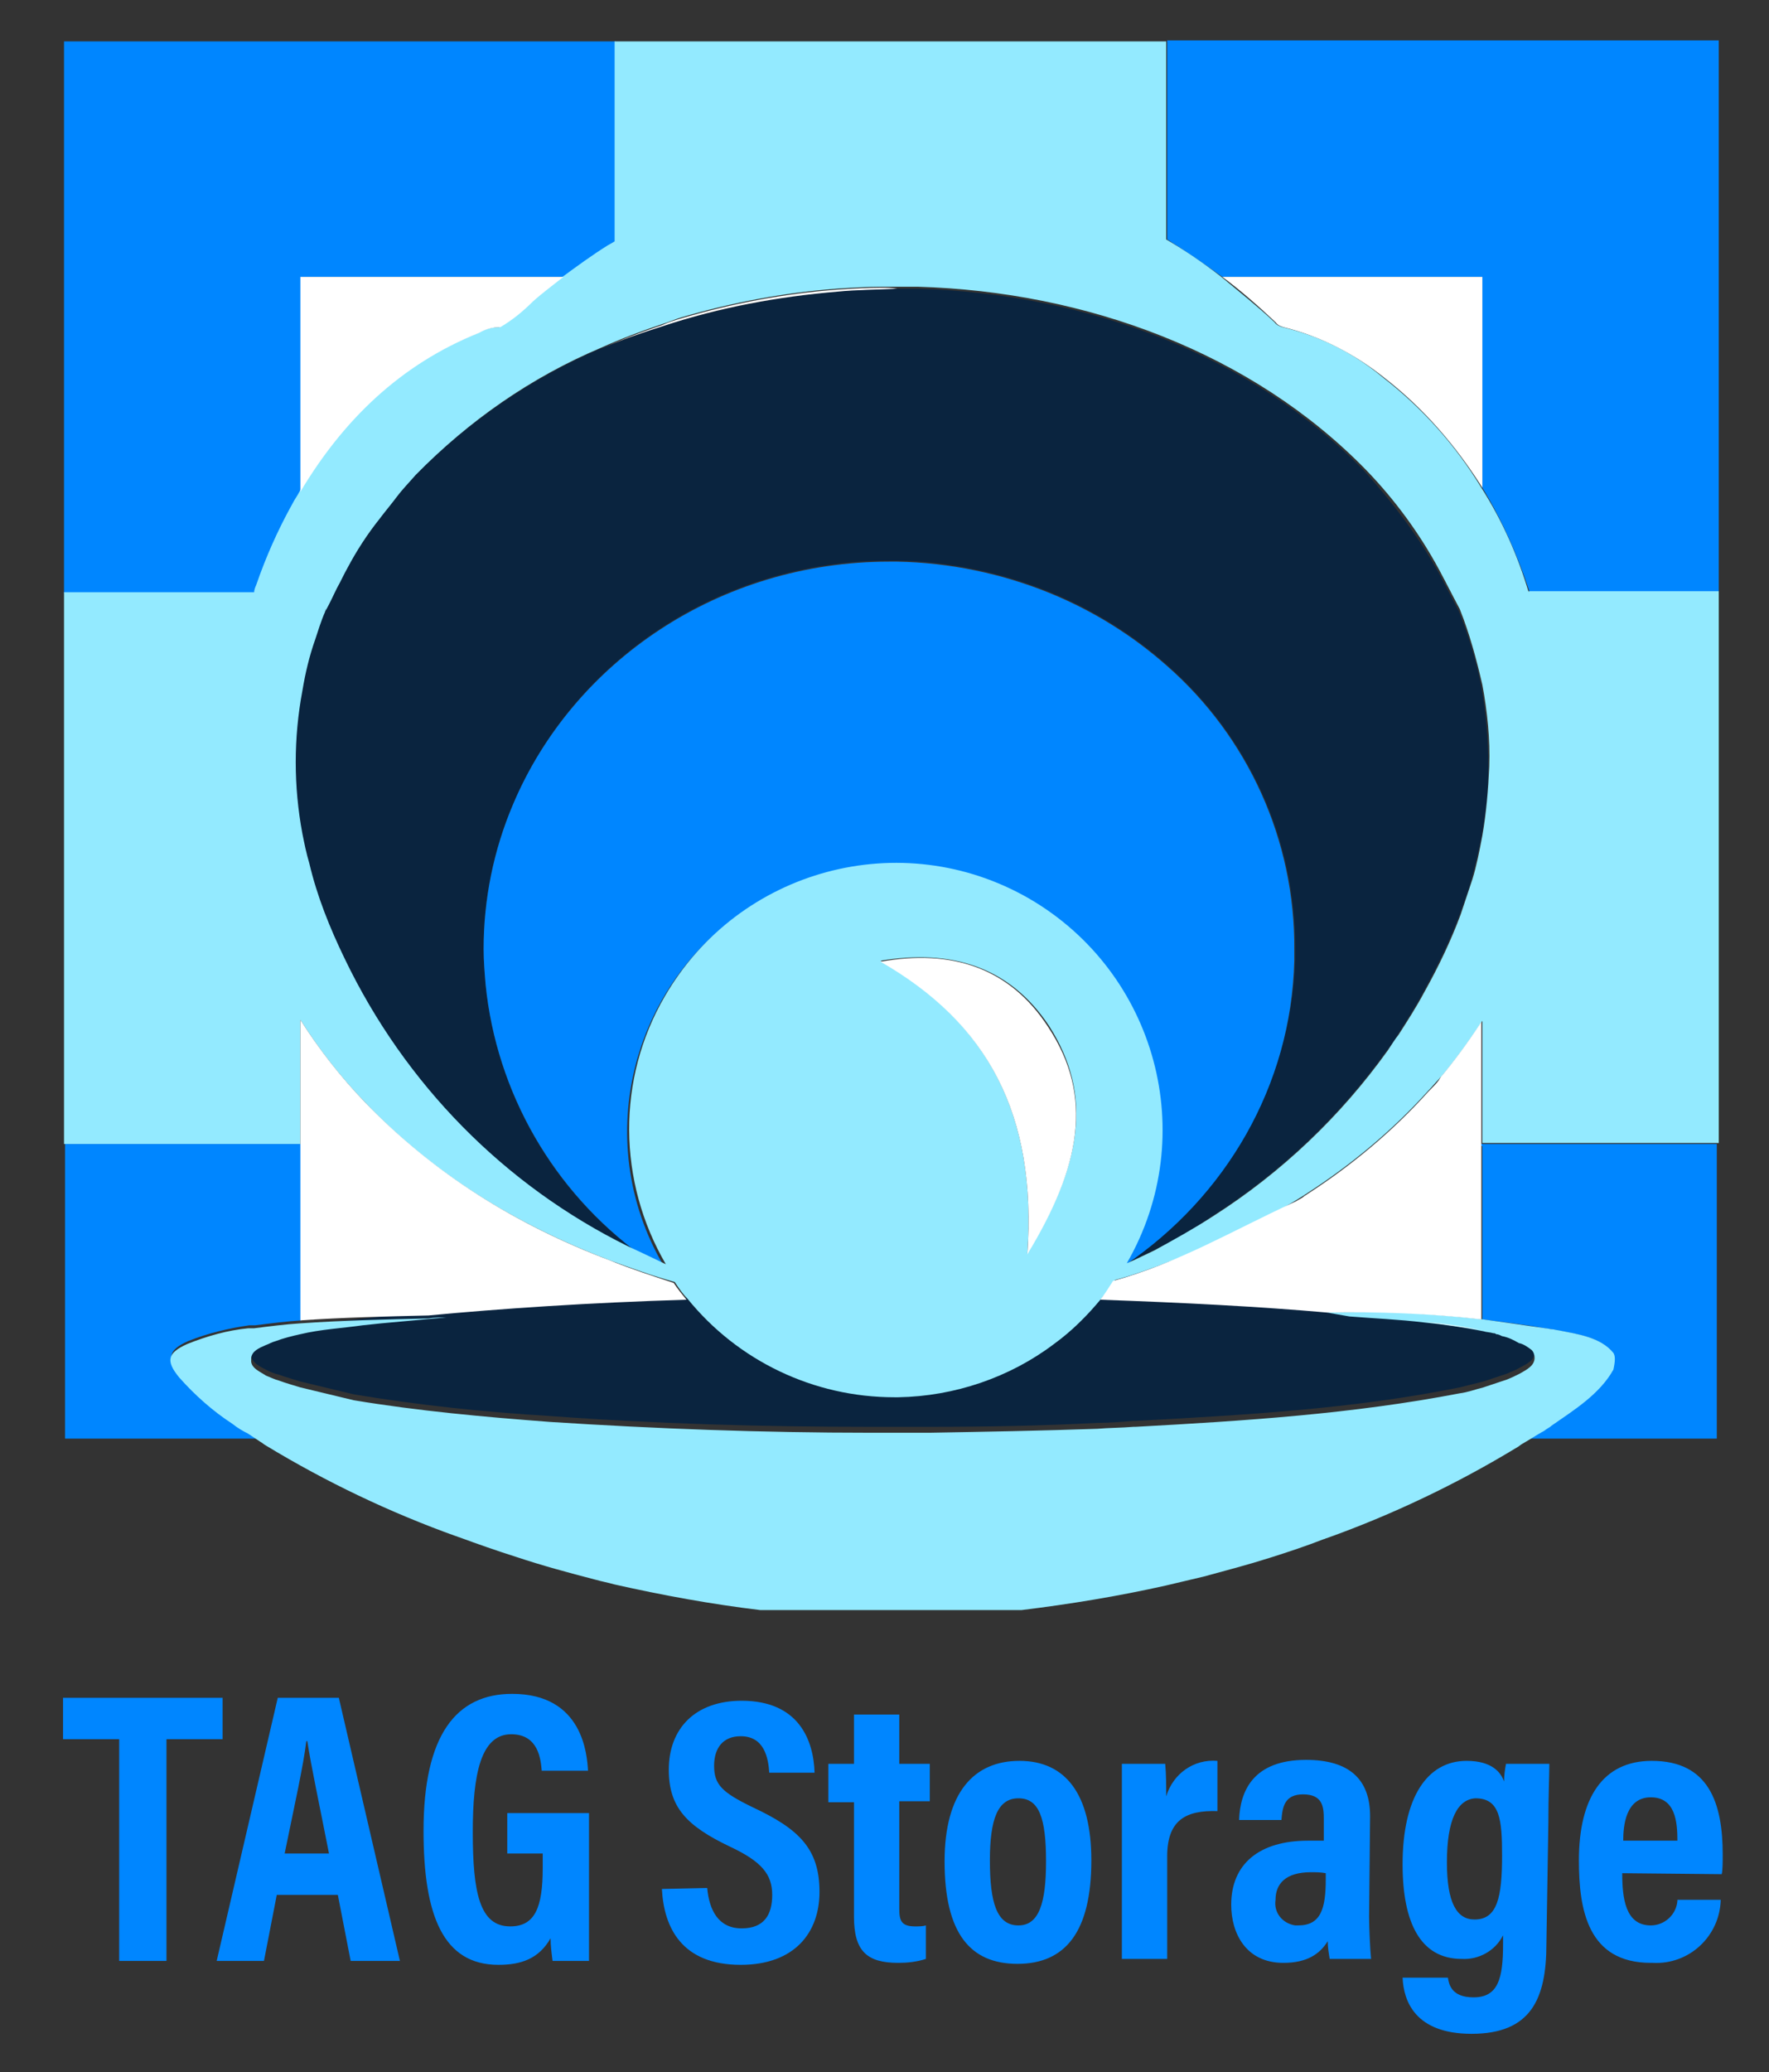<?xml version="1.0" encoding="utf-8"?>
<!-- Generator: Adobe Illustrator 26.1.0, SVG Export Plug-In . SVG Version: 6.00 Build 0)  -->
<svg version="1.1" id="Layer_1" xmlns="http://www.w3.org/2000/svg" xmlns:xlink="http://www.w3.org/1999/xlink" x="0px" y="0px"
	 viewBox="0 0 179.6 210.3" style="enable-background:new 0 0 179.6 210.3;" xml:space="preserve">
<rect x="0" y="0" width="179.6" height="210.3" fill="#333333" stroke="none"/>
<style type="text/css">
	.st0{fill:#416BA9;}
	.st1{fill:#0086FF;}
	.st2{fill:#0A243F;}
	.st3{fill:#93EAFF;}
	.st4{fill:#FFFFFF;}
</style>
<path class="st0" d="M29.7,135.6c-0.8,0.2-1.7,0.4-2.5,0.7c0.8-0.2,1.6-0.3,2.5-0.5L29.7,135.6z M151.1,135.8
	c-0.3-0.1-0.7-0.1-1-0.2v0C150.5,135.7,150.8,135.7,151.1,135.8z"/>
<path class="st1" d="M71.8,191.6c0.2,2.2,1.1,4.1,3.5,4.1c2.3,0,3.1-1.4,3.1-3.4c0-2.1-1.1-3.4-4.3-4.9c-4.4-2.1-6.2-4-6.2-7.8
	c0-4.2,2.7-7,7.4-7c5.8,0,7.3,4,7.4,7.3h-4.6c-0.1-1.5-0.5-3.7-2.9-3.7c-1.8,0-2.7,1.2-2.7,3c0,1.9,0.8,2.7,3.9,4.2
	c4.7,2.2,6.8,4.2,6.8,8.6c0,4.1-2.5,7.4-8,7.4c-6,0-7.8-3.8-8-7.7L71.8,191.6z M84.1,179h2.6v-5h4.6v5h3.1v3.8h-3.1v10.9
	c0,1.2,0.2,1.8,1.6,1.8c0.4,0,0.8,0,1.1-0.1v3.4c-0.9,0.3-1.9,0.4-2.8,0.4c-3.2,0-4.5-1.2-4.5-4.7v-11.6h-2.6V179z M110.8,188.8
	c0,7.2-2.6,10.5-7.5,10.5c-4.8,0-7.4-3.1-7.4-10.4c0-7,3-10.2,7.6-10.2C108.2,178.7,110.8,182.1,110.8,188.8L110.8,188.8z
	 M100.5,188.8c0,4.3,0.7,6.6,2.9,6.6c2.1,0,2.8-2.3,2.8-6.5c0-4.4-0.7-6.4-2.8-6.4C101.3,182.5,100.5,184.6,100.5,188.8L100.5,188.8
	z M113.9,185.7c0-3.3,0-5.3,0-6.7h4.4c0.1,1.1,0.1,2.2,0.1,3.3c0.7-2.3,2.8-3.8,5.2-3.6v5.1c-3.2-0.1-5.1,0.9-5.1,4.6v10.4h-4.6
	L113.9,185.7z M139,194.5c0,1,0.1,3.4,0.2,4.3H135c-0.1-0.6-0.2-1.2-0.2-1.8c-0.8,1.3-2.1,2.2-4.5,2.2c-3.8,0-5.3-3-5.3-5.9
	c0-4.1,2.8-6.5,7.8-6.5c0.7,0,1.2,0,1.6,0v-2.2c0-1.2-0.1-2.5-2.1-2.5c-1.9,0-2.1,1.3-2.2,2.6h-4.3c0.1-2.9,1.4-6.1,6.8-6.1
	c4.3,0,6.5,1.9,6.5,5.7L139,194.5z M134.6,190.1c-0.5-0.1-1-0.1-1.5-0.1c-2.6,0-3.6,1.2-3.6,2.8c-0.2,1.3,0.7,2.4,2,2.6
	c0.1,0,0.2,0,0.3,0c2.3,0,2.8-1.7,2.8-4.7L134.6,190.1z M157,197.3c0,5.6-1.6,9.1-7.6,9.1c-5.7,0-6.9-3.3-7-5.7h4.6
	c0.1,0.6,0.3,2,2.6,2c2.5,0,3-1.9,3-5.4v-0.9c-0.8,1.6-2.5,2.5-4.2,2.4c-4.2,0-6-3.7-6-9.6c0-6.8,2.5-10.5,6.5-10.5
	c2.6,0,3.5,1.2,3.8,2.1c0-0.6,0.1-1.3,0.2-1.8h4.4c0,1.2-0.1,3.2-0.1,6L157,197.3z M146.9,189c0,4.1,1,5.8,2.8,5.8
	c2.3,0,2.8-2.2,2.8-6.5c0-3.6-0.2-5.8-2.7-5.8C148,182.6,146.9,184.6,146.9,189L146.9,189z M164.7,190.1c0,2.5,0.3,5.3,2.9,5.3
	c1.4,0,2.6-1.1,2.7-2.5l0,0c0,0,0-0.1,0-0.1h4.4c-0.1,3.7-3.2,6.6-6.9,6.4h0l0,0c-0.1,0-0.1,0-0.2,0c-6.4,0-7.3-5.4-7.3-10.4
	c0-6.3,2.4-10.1,7.4-10.1c5.8,0,7.2,4.3,7.2,9.5c0,0.7,0,1.6-0.1,2L164.7,190.1z M170.3,186.8c0-1.9-0.2-4.4-2.7-4.4
	c-2.6,0-2.8,3-2.8,4.4H170.3z"/>
<path class="st1" d="M12.1,176.5H6.4v-4.2h16.2v4.2h-5.7V199h-4.8V176.5z"/>
<path class="st1" d="M28.1,192.3l-1.3,6.7H22l6.2-26.7h6.2l6.2,26.7h-5l-1.3-6.7H28.1z M33.4,188.1c-1-5.1-1.8-8.8-2.2-11.4h-0.1
	c-0.3,2.5-1.2,6.5-2.2,11.4H33.4z"/>
<path class="st1" d="M59.7,199h-3.6c-0.1-0.8-0.2-1.5-0.2-2.3c-1.2,2.1-3,2.7-5.3,2.7c-5.6,0-7.6-5-7.6-13.6c0-9.7,3.3-13.9,9-13.9
	c7.2,0,7.6,6.2,7.7,7.8H55c-0.1-1.1-0.3-3.7-3.1-3.7c-3.1,0-3.9,4.1-3.9,9.9c0,6.2,0.7,9.6,3.8,9.6c2.5,0,3.3-1.9,3.3-5.9v-1.5h-3.6
	V184h8.3V199z"/>
<g>
	<path class="st0" d="M30.5,135c-0.8,0.2-1.7,0.4-2.5,0.7c0.8-0.2,1.6-0.3,2.5-0.5V135z M151.5,135.2c-0.3-0.1-0.7-0.1-1-0.2v0
		C150.8,135.1,151.1,135.1,151.5,135.2L151.5,135.2z"/>
	<path class="st1" d="M150.5,116.3v17.6c2.2,0.3,4.3,0.5,6.3,0.9c0.2,0,0.5,0.1,0.7,0.1c0.2,0,0.4,0.1,0.6,0.1
		c2,0.4,4.4,0.7,5.6,2.3c0.2,0.4,0.2,0.8,0,1.2c-1.4,2.5-3.9,4.1-6.3,5.7c-0.2,0.2-0.5,0.3-0.7,0.5c-0.1,0-0.1,0.1-0.2,0.1
		c-0.6,0.4-1.3,0.8-2,1.2h19.8v-29.9h-24V116.3z M124.1,28.1h26.4v21.4c2,3.3,3.6,6.9,4.8,10.6h19.2v-56h-56v20.2
		C120.4,25.5,122.3,26.8,124.1,28.1L124.1,28.1z M25.6,145.4c-0.1-0.1-0.2-0.1-0.3-0.2c-0.5-0.3-1.1-0.7-1.6-1
		c-2-1.3-3.8-2.9-5.4-4.7c-1.4-1.7-1.2-2.5,0.8-3.4c2-0.8,4.1-1.3,6.2-1.6c0.1,0,0.2,0,0.3,0c0.1,0,0.2,0,0.3,0
		c1.6-0.2,3.1-0.4,4.7-0.5v-17.9h-24V146h19.9C26.2,145.8,25.9,145.6,25.6,145.4z M26.2,59.4c1-2.9,2.2-5.6,3.7-8.3
		c0.2-0.4,0.5-0.8,0.7-1.2V28.1h26.6c1.5-1.1,3-2.2,4.6-3.2c0.2-0.2,0.5-0.3,0.7-0.4V4.2h-56v56h19.4C26,59.9,26.1,59.7,26.2,59.4z"
		/>
	<path class="st2" d="M155.3,136.8c-0.4-0.3-0.8-0.6-1.3-0.7c-0.5-0.3-1.1-0.5-1.7-0.7c-0.2-0.1-0.4-0.1-0.6-0.2
		c-0.1,0-0.2,0-0.3-0.1c-0.3-0.1-0.7-0.1-1-0.2c-1.8-0.3-3.9-0.6-6.1-0.9c-2.5-0.3-5-0.5-7.5-0.6c-0.2,0-0.4,0-0.6,0l-1.7-0.4
		c0.1,0,0.1,0,0.2,0c-6.7-0.6-14.5-1-23-1.3c-1.4,1.7-3,3.3-4.8,4.6c-4.6,3.4-10.1,5.3-15.8,5.4c-0.1,0-0.2,0-0.4,0
		c-8.2,0-15.9-3.7-21-10c-9.9,0.3-18.8,1-26.2,1.6c0.6,0,1.2,0,1.8-0.1l-6.6,0.4c-3.1,0.4-5.9,0.6-8.2,1c-0.9,0.2-1.7,0.7-2.5,0.9
		c-0.3,0.1-0.6,0.2-1,0.4c-0.7,0.2-1.4,0.6-1.5,1.3c0,0.1,0,0.1,0,0.2c0,0.1,0,0.1,0,0.2c0.1,0.7,0.9,1.1,1.5,1.4
		c0.4,0.2,0.8,0.4,1.3,0.5c0.5,0.2,2.2,0.7,2.2,0.7l0,0l5.4,1.3c6.6,1.1,13.2,1.8,19.9,2.2c10.8,0.8,21.7,1.1,32.5,1.1
		c1.7,0,3.4,0,5.2,0c0.3,0,0.6,0,0.9,0c5.7,0,11.3-0.1,17-0.4c1.2,0,2.5-0.1,3.7-0.2c0.1,0,0.1,0,0.2,0c11-0.6,22-1.2,32.9-3.4
		c0.8-0.2,1.6-0.4,2.4-0.6c0.6-0.2,1.2-0.4,1.8-0.6l0.6-0.2c0.4-0.2,0.8-0.3,1.3-0.6c0.7-0.4,1.5-0.7,1.5-1.6
		C155.6,137.2,155.5,137,155.3,136.8L155.3,136.8z M118.8,128.1c4.5-1.7,8.7-4.1,12.8-6.2l-18.4,8.1
		C115.1,129.4,117,128.8,118.8,128.1z M31.2,87.8c0.9,3.3,2.1,6.6,3.6,9.7c6.1,12.7,16.2,22.9,28.8,29.2l1.5,0.7
		c-9-6.5-14.7-16.5-15.8-27.5c-0.1-1.2-0.2-2.4-0.2-3.6c0-5.1,1-10.1,3-14.7C58.2,67.1,73,56.9,90.3,56.9c0.3,0,0.6,0,0.8,0
		c5.3,0.1,10.6,1.2,15.5,3.2c4.4,1.8,8.4,4.3,11.9,7.4c8.3,7.3,13,17.7,13,28.7c0,0.4,0,0.7,0,1.1c-0.4,12.8-7.1,24-17.2,30.9l0,0
		c0.2-0.1,0.5-0.2,0.7-0.3l2.1-1c2.1-1,4.1-2.2,6-3.5c6.9-4.4,12.9-10.1,17.7-16.8c0.4-0.5,0.8-1,1.1-1.6c0.9-1.4,1.8-2.8,2.6-4.3
		c1.4-2.6,2.7-5.2,3.7-7.9c0.4-1.2,0.9-2.4,1.2-3.6c0.4-1.4,0.7-2.8,1-4.2c0.4-2.3,0.7-4.6,0.7-7c0-2.8-0.2-5.5-0.7-8.3
		c-0.5-2.6-1.3-5.2-2.3-7.7c-0.7-1.3-1.4-2.7-2.1-4c-2.1-3.7-4.6-7-7.4-10.1C127.1,36,110.3,29.8,93.2,29.3c-0.3,0-0.7,0-1,0
		c-0.4,0-0.8,0-1.2,0c-2.1,0-4.1,0.1-6.1,0.3c-6,0.5-11.9,1.7-17.7,3.5c-2.1,0.7-4.2,1.5-6.3,2.3c-7,3-13.4,7.4-18.8,12.9l0,0
		c-0.7,0.7-1.3,1.5-1.9,2.2c-0.6,0.8-1.2,1.5-1.8,2.3c-1.2,1.6-2.3,3.2-3.2,4.9c-0.4,0.7-0.8,1.4-1.1,2.1c-0.4,0.7-0.7,1.4-1.1,2.2
		c-0.1,0-0.1-0.1-0.2-0.2c0,0.1,0.1,0.1,0.2,0.2c0,0.1-0.1,0.2-0.1,0.2c-0.4,0.9-0.7,1.9-1,2.8c-0.5,1.7-1,3.5-1.3,5.2
		c-0.9,4.8-0.9,9.7,0,14.5C30.7,85.8,30.9,86.8,31.2,87.8z"/>
	<path class="st1" d="M118.5,67.6c-3.5-3.1-7.5-5.6-11.9-7.4c-4.9-2-10.2-3.1-15.5-3.2c-0.3,0-0.6,0-0.8,0
		c-17.3,0-32.1,10.2-38.2,24.6c-2,4.7-3,9.7-3,14.7c0,1.2,0.1,2.4,0.2,3.6c1.1,11,6.9,21,15.8,27.5l2.3,1.1
		c-7.6-12.9-3.2-29.5,9.7-37c12.9-7.6,29.5-3.2,37,9.7c4.9,8.4,5,18.8,0.1,27.2c10.2-6.9,16.9-18.2,17.2-30.9c0-0.4,0-0.7,0-1.1
		C131.5,85.3,126.7,74.8,118.5,67.6z"/>
	<path class="st3" d="M155.2,60.1c-1.1-3.7-2.7-7.3-4.8-10.6c-2.6-4.3-6-8.1-10-11.2c-3-2.5-6.4-4.2-10.2-5.1
		c-0.3-0.1-0.6-0.2-0.8-0.5c-1.7-1.6-3.6-3.1-5.4-4.6c-1.8-1.4-3.7-2.7-5.6-3.8V4.2h-56v20.3c-0.2,0.1-0.5,0.3-0.7,0.4
		c-1.6,1-3.1,2.1-4.6,3.2c-1.1,0.8-2.1,1.6-3.1,2.5c-1,1-2.1,1.8-3.3,2.6c-0.8,0-1.5,0.2-2.2,0.6c-8,3.2-13.8,8.8-18.1,16.1
		c-0.2,0.4-0.5,0.8-0.7,1.2c-1.5,2.7-2.7,5.4-3.7,8.3c-0.1,0.2-0.2,0.5-0.2,0.7H6.5v56h24v-12.6c1.9,3,4,5.7,6.5,8.3
		c7,7.4,15.5,12.5,24.9,16.1c2.2,0.8,4.4,1.6,6.6,2.2c0.4,0.6,0.8,1.2,1.3,1.7c5.1,6.3,12.8,10,21,10c0.1,0,0.2,0,0.4,0
		c5.7-0.1,11.3-2,15.8-5.4c1.8-1.3,3.4-2.9,4.8-4.6c0.5-0.6,0.9-1.1,1.3-1.7c0-0.1,0.1-0.1,0.1-0.2c1.9-0.5,3.8-1.2,5.6-1.9
		c4.5-1.7,8.8-3.8,12.8-6.2c0.3-0.2,0.5-0.3,0.8-0.5c0.1-0.1,0.2-0.1,0.3-0.2c4.5-2.9,8.7-6.4,12.3-10.4c0.4-0.4,0.7-0.8,1.1-1.2
		c0.1-0.1,0.1-0.2,0.2-0.2c1.5-1.8,2.9-3.7,4.2-5.7v12.4h24v-56H155.2z M104.3,127.2c1-14.3-4.2-23.5-14.9-29.7
		c7.2-1.2,13.1,0.6,17.1,6.6C111.1,111.3,109.7,118.3,104.3,127.2L104.3,127.2z M149.5,89.2c-0.4,1.2-0.8,2.4-1.2,3.6
		c-1,2.7-2.3,5.4-3.7,7.9c-0.8,1.5-1.7,2.9-2.6,4.3c-0.4,0.5-0.7,1-1.1,1.6c-4.8,6.7-10.8,12.4-17.7,16.8c-2,1.3-4,2.4-6,3.5l-2.1,1
		c-0.2,0.1-0.5,0.2-0.7,0.3l0,0c7.5-13,3-29.5-9.9-37c-13-7.5-29.5-3-37,9.9c-4.9,8.4-4.8,18.8,0.1,27.2l-2.3-1.1l-1.5-0.7
		c-12.6-6.2-22.7-16.5-28.8-29.2c-1.5-3.1-2.8-6.3-3.6-9.7c-0.3-1-0.5-2-0.7-3c-0.9-4.8-0.9-9.7,0-14.5c0.3-1.8,0.7-3.5,1.3-5.2
		c0.3-0.9,0.6-1.9,1-2.8c0-0.1,0.1-0.2,0.1-0.2c-0.1,0-0.1-0.1-0.2-0.2c0,0.1,0.1,0.1,0.2,0.2c0.4-0.7,0.7-1.4,1.1-2.2
		c0.4-0.7,0.7-1.4,1.1-2.1c0.9-1.7,2-3.4,3.2-4.9c0.6-0.8,1.2-1.5,1.8-2.3c0.6-0.8,1.3-1.5,1.9-2.2l0,0c5.4-5.5,11.7-9.9,18.8-12.9
		c2-0.9,4.1-1.7,6.2-2.4c0.7-0.2,1.3-0.5,2-0.7c5.1-1.5,10.4-2.5,15.7-2.9c1.5-0.1,3.1-0.2,4.6-0.2c0.5,0,1,0,1.5,0
		c0.4,0,0.8,0,1.2,0c0.3,0,0.7,0,1,0c17.1,0.5,33.9,6.7,45.5,18.6c2.9,3,5.4,6.4,7.4,10.1c0.7,1.3,1.4,2.7,2.1,4
		c1,2.5,1.7,5.1,2.3,7.7c0.5,2.7,0.8,5.5,0.7,8.3c-0.1,2.3-0.3,4.7-0.7,7C150.2,86.4,149.9,87.9,149.5,89.2L149.5,89.2z"/>
	<path class="st3" d="M163.8,137.3c-1.3-1.6-3.6-1.9-5.6-2.3c-0.2,0-0.4-0.1-0.6-0.1c-0.2,0-0.5-0.1-0.7-0.1c-2-0.3-4.2-0.6-6.3-0.9
		c-5.2-0.6-10.5-0.9-15.7-0.7c-0.1,0-0.1,0-0.2,0l2.3,0.4c2.5,0.2,5,0.3,7.5,0.6c2,0.2,4.1,0.5,6.1,0.9c0.3,0.1,0.7,0.1,1,0.2
		c0.1,0,0.2,0,0.3,0.1c0.2,0,0.4,0.1,0.6,0.2c0.6,0.1,1.2,0.4,1.7,0.7c0.5,0.1,0.9,0.4,1.3,0.7c0.2,0.2,0.3,0.5,0.3,0.8
		c0,0.8-0.8,1.2-1.5,1.6c-0.4,0.2-0.8,0.4-1.3,0.6l-0.6,0.2c-0.6,0.2-1.2,0.4-1.8,0.6c-0.8,0.2-1.6,0.5-2.4,0.6
		c-10.9,2.1-21.9,2.8-32.9,3.4c-0.1,0-0.1,0-0.2,0c-1.2,0.1-2.5,0.1-3.7,0.2c-5.7,0.2-11.3,0.3-17,0.4c-0.3,0-0.6,0-0.9,0
		c-1.7,0-3.4,0-5.2,0c-10.9,0-21.7-0.4-32.5-1.1c-6.6-0.5-13.3-1.1-19.9-2.2l-5.4-1.3l0,0c0,0-1.7-0.5-2.2-0.7
		c-0.4-0.1-0.8-0.3-1.3-0.5c-0.6-0.4-1.4-0.7-1.5-1.4c0-0.1,0-0.1,0-0.2c0-0.1,0-0.1,0-0.2c0.1-0.7,0.8-1,1.5-1.3
		c0.3-0.1,0.6-0.3,1-0.4c0.8-0.3,1.6-0.5,2.5-0.7c2.1-0.5,4.2-0.6,6.3-0.9l1.9-0.2l6.6-0.6c-0.6,0-1.2,0-1.8,0.1
		c-4.3,0.1-8.7,0.2-13,0.5c-1.6,0.1-3.1,0.3-4.7,0.5c-0.1,0-0.2,0-0.3,0c-0.1,0-0.2,0-0.3,0c-2.1,0.2-4.2,0.8-6.2,1.6
		c-2,0.9-2.2,1.7-0.8,3.4c1.6,1.8,3.4,3.4,5.4,4.7c0.5,0.4,1,0.7,1.6,1c0.1,0.1,0.2,0.1,0.3,0.2c0.3,0.2,0.6,0.4,0.9,0.6
		c0.2,0.1,0.4,0.3,0.6,0.4c6.1,3.7,12.6,6.8,19.3,9.2c0.1,0,0.2,0.1,0.3,0.1c1.9,0.7,3.9,1.4,5.8,2c2.7,0.9,5.3,1.6,8,2.3l0,0
		c0.7,0.2,1.3,0.3,2,0.5c4.9,1.1,9.8,2,14.8,2.6l26.5,0c4.9-0.6,9.8-1.4,14.7-2.5c1.3-0.3,2.5-0.6,3.8-0.9l0,0
		c2.2-0.6,4.5-1.2,6.7-1.9c1.9-0.6,3.7-1.2,5.5-1.9c0.1,0,0.2-0.1,0.3-0.1c6.7-2.4,13.2-5.5,19.3-9.2c0.2-0.1,0.4-0.3,0.6-0.4
		c0.7-0.4,1.3-0.8,2-1.2c0.1,0,0.1-0.1,0.2-0.1c0.2-0.2,0.5-0.3,0.7-0.5c2.3-1.6,4.9-3.2,6.3-5.7C164,138.1,164,137.6,163.8,137.3
		L163.8,137.3z"/>
	<path class="st4" d="M124.1,28.1c1.9,1.4,3.7,3,5.4,4.6c0.2,0.3,0.5,0.4,0.8,0.5c3.7,0.9,7.2,2.7,10.2,5.1c4,3.1,7.3,6.9,10,11.2
		V28.1H124.1z M61.9,127.9c-9.5-3.6-17.9-8.8-24.9-16.1c-2.4-2.5-4.6-5.3-6.5-8.3V134c4.3-0.3,8.7-0.4,13-0.5
		c7.4-0.7,16.3-1.3,26.2-1.6c-0.5-0.6-0.9-1.1-1.3-1.7C66.3,129.5,64.1,128.8,61.9,127.9L61.9,127.9z M48.6,33.8
		c0.7-0.4,1.4-0.6,2.2-0.6c1.2-0.7,2.3-1.6,3.3-2.6c1-0.9,2.1-1.7,3.1-2.5H30.5v21.8C34.8,42.7,40.6,37,48.6,33.8z M150.5,135
		L150.5,135c-2-0.4-4.1-0.7-6.1-0.9C146.6,134.4,148.6,134.7,150.5,135z M146.1,109.6c-0.3,0.4-0.7,0.8-1.1,1.2
		c-3.6,4-7.8,7.5-12.3,10.4c-0.1,0.1-0.2,0.1-0.3,0.2c-0.2,0.2-0.5,0.3-0.8,0.5c-6.7,3.1-11.8,6.2-18.6,8.1
		c-0.4,0.6-0.8,1.3-1.3,1.9c8.5,0.3,16.2,0.7,23,1.3c5.2-0.1,10.5,0.1,15.7,0.7v-30.2c-1.3,2-2.7,3.9-4.2,5.7
		C146.2,109.5,146.1,109.5,146.1,109.6L146.1,109.6z M89.5,29.2c-1.5,0-3.1,0.1-4.6,0.2c-5.3,0.4-10.6,1.4-15.7,2.9
		c-0.7,0.2-1.3,0.4-2,0.7c-2.1,0.7-4.2,1.5-6.2,2.4c2-0.9,4.1-1.6,6.3-2.3c5.7-1.9,11.7-3,17.7-3.5c2-0.2,4.1-0.2,6.1-0.3
		C90.5,29.2,90,29.2,89.5,29.2L89.5,29.2z M89.4,97.6c10.8,6.2,15.9,15.4,14.9,29.7c5.4-8.9,6.8-16,2.1-23.1
		C102.5,98.2,96.6,96.3,89.4,97.6L89.4,97.6z"/>
</g>
</svg>
